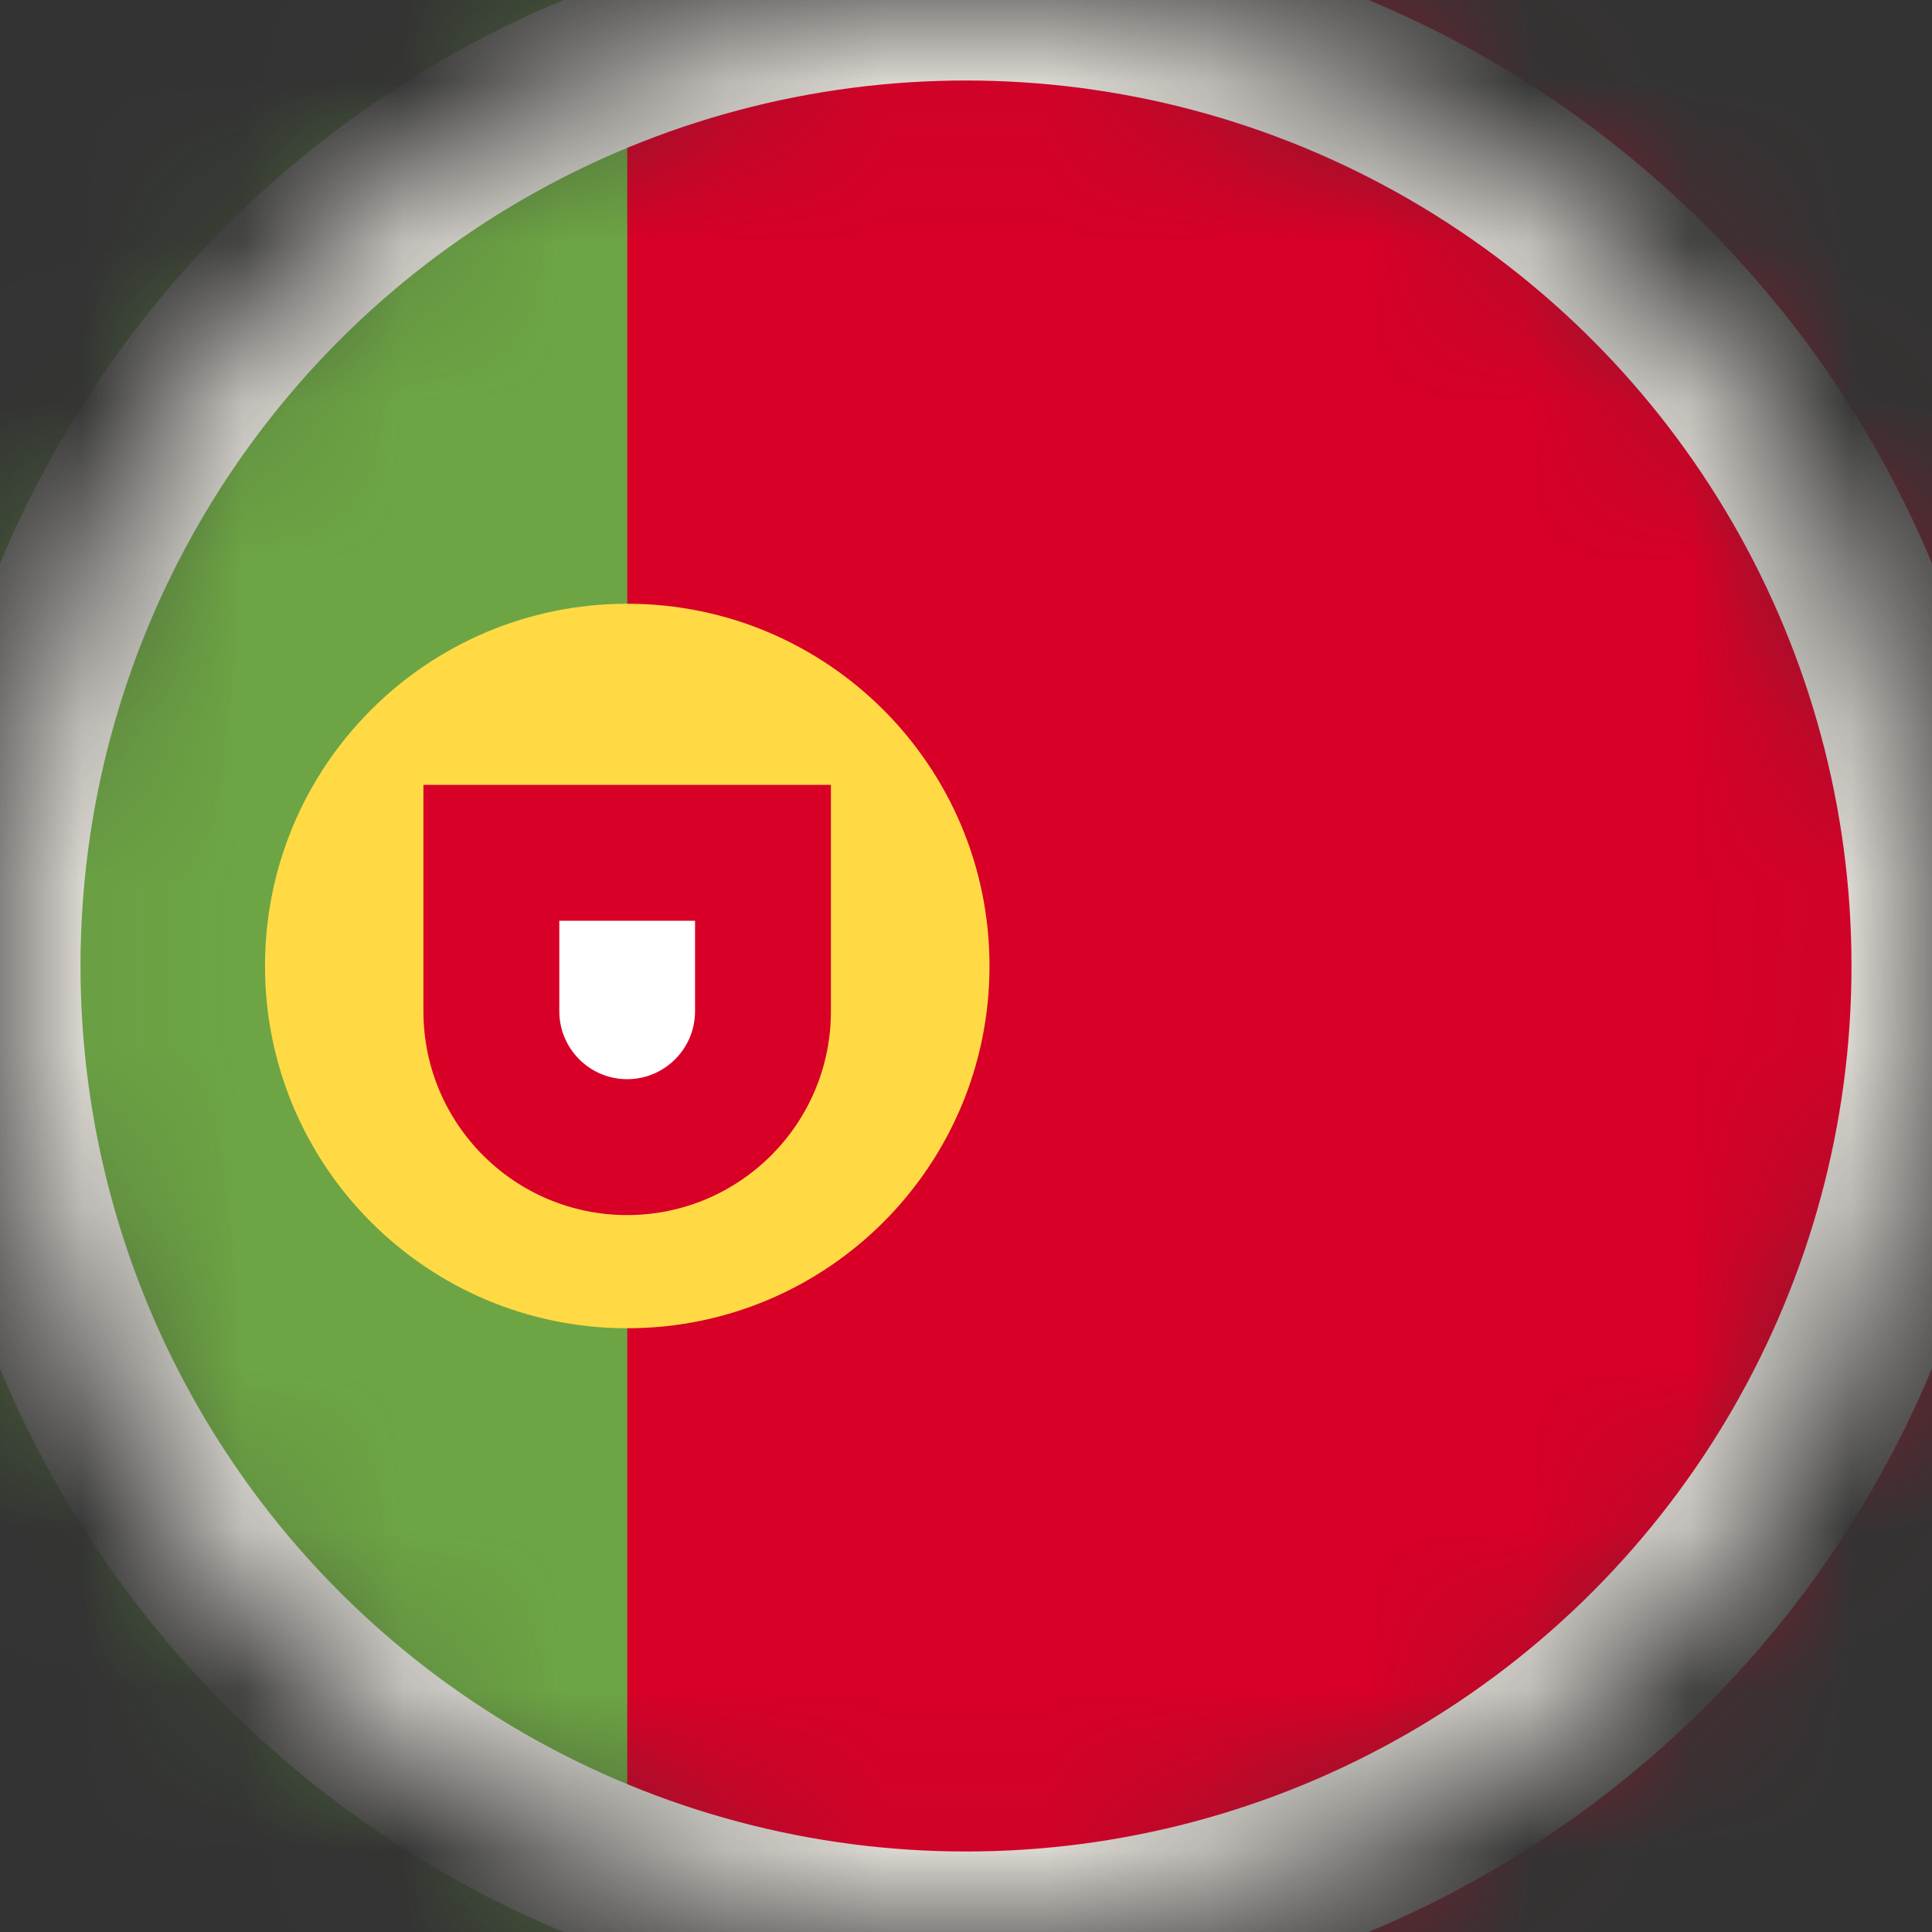 <svg width="12" height="12" viewBox="0 0 12 12" fill="none" xmlns="http://www.w3.org/2000/svg">
<rect x="0" y="0" width="12" height="12" fill="#333333" stroke="none"/>
<g clip-path="url(#clip0_14_1524)">
<mask id="mask0_14_1524" style="mask-type:alpha" maskUnits="userSpaceOnUse" x="0" y="0" width="12" height="12">
<circle cx="6" cy="6" r="6" fill="#D9D9D9"/>
</mask>
<g mask="url(#mask0_14_1524)">
<path d="M14.982 0H-3.018V12H14.982V0Z" fill="#D80027"/>
<path d="M3.896 0V12H-3.018V0H3.896Z" fill="#6DA544"/>
<path d="M3.896 8.25C5.138 8.25 6.146 7.243 6.146 6C6.146 4.757 5.138 3.75 3.896 3.75C2.653 3.75 1.646 4.757 1.646 6C1.646 7.243 2.653 8.25 3.896 8.25Z" fill="#FFDA44"/>
<path d="M2.63 4.875V6.281C2.63 6.98 3.196 7.547 3.895 7.547C4.594 7.547 5.161 6.98 5.161 6.281V4.875H2.63Z" fill="#D80027"/>
<path d="M3.895 6.703C3.663 6.703 3.474 6.514 3.474 6.281V5.719H4.317V6.281C4.317 6.514 4.128 6.703 3.895 6.703Z" fill="white"/>
<circle cx="6" cy="6" r="6" stroke="#E1DED7"/>
</g>
</g>
<defs>
<clipPath id="clip0_14_1524">
<rect width="12" height="12" rx="1.123" fill="white"/>
</clipPath>
</defs>
</svg>
